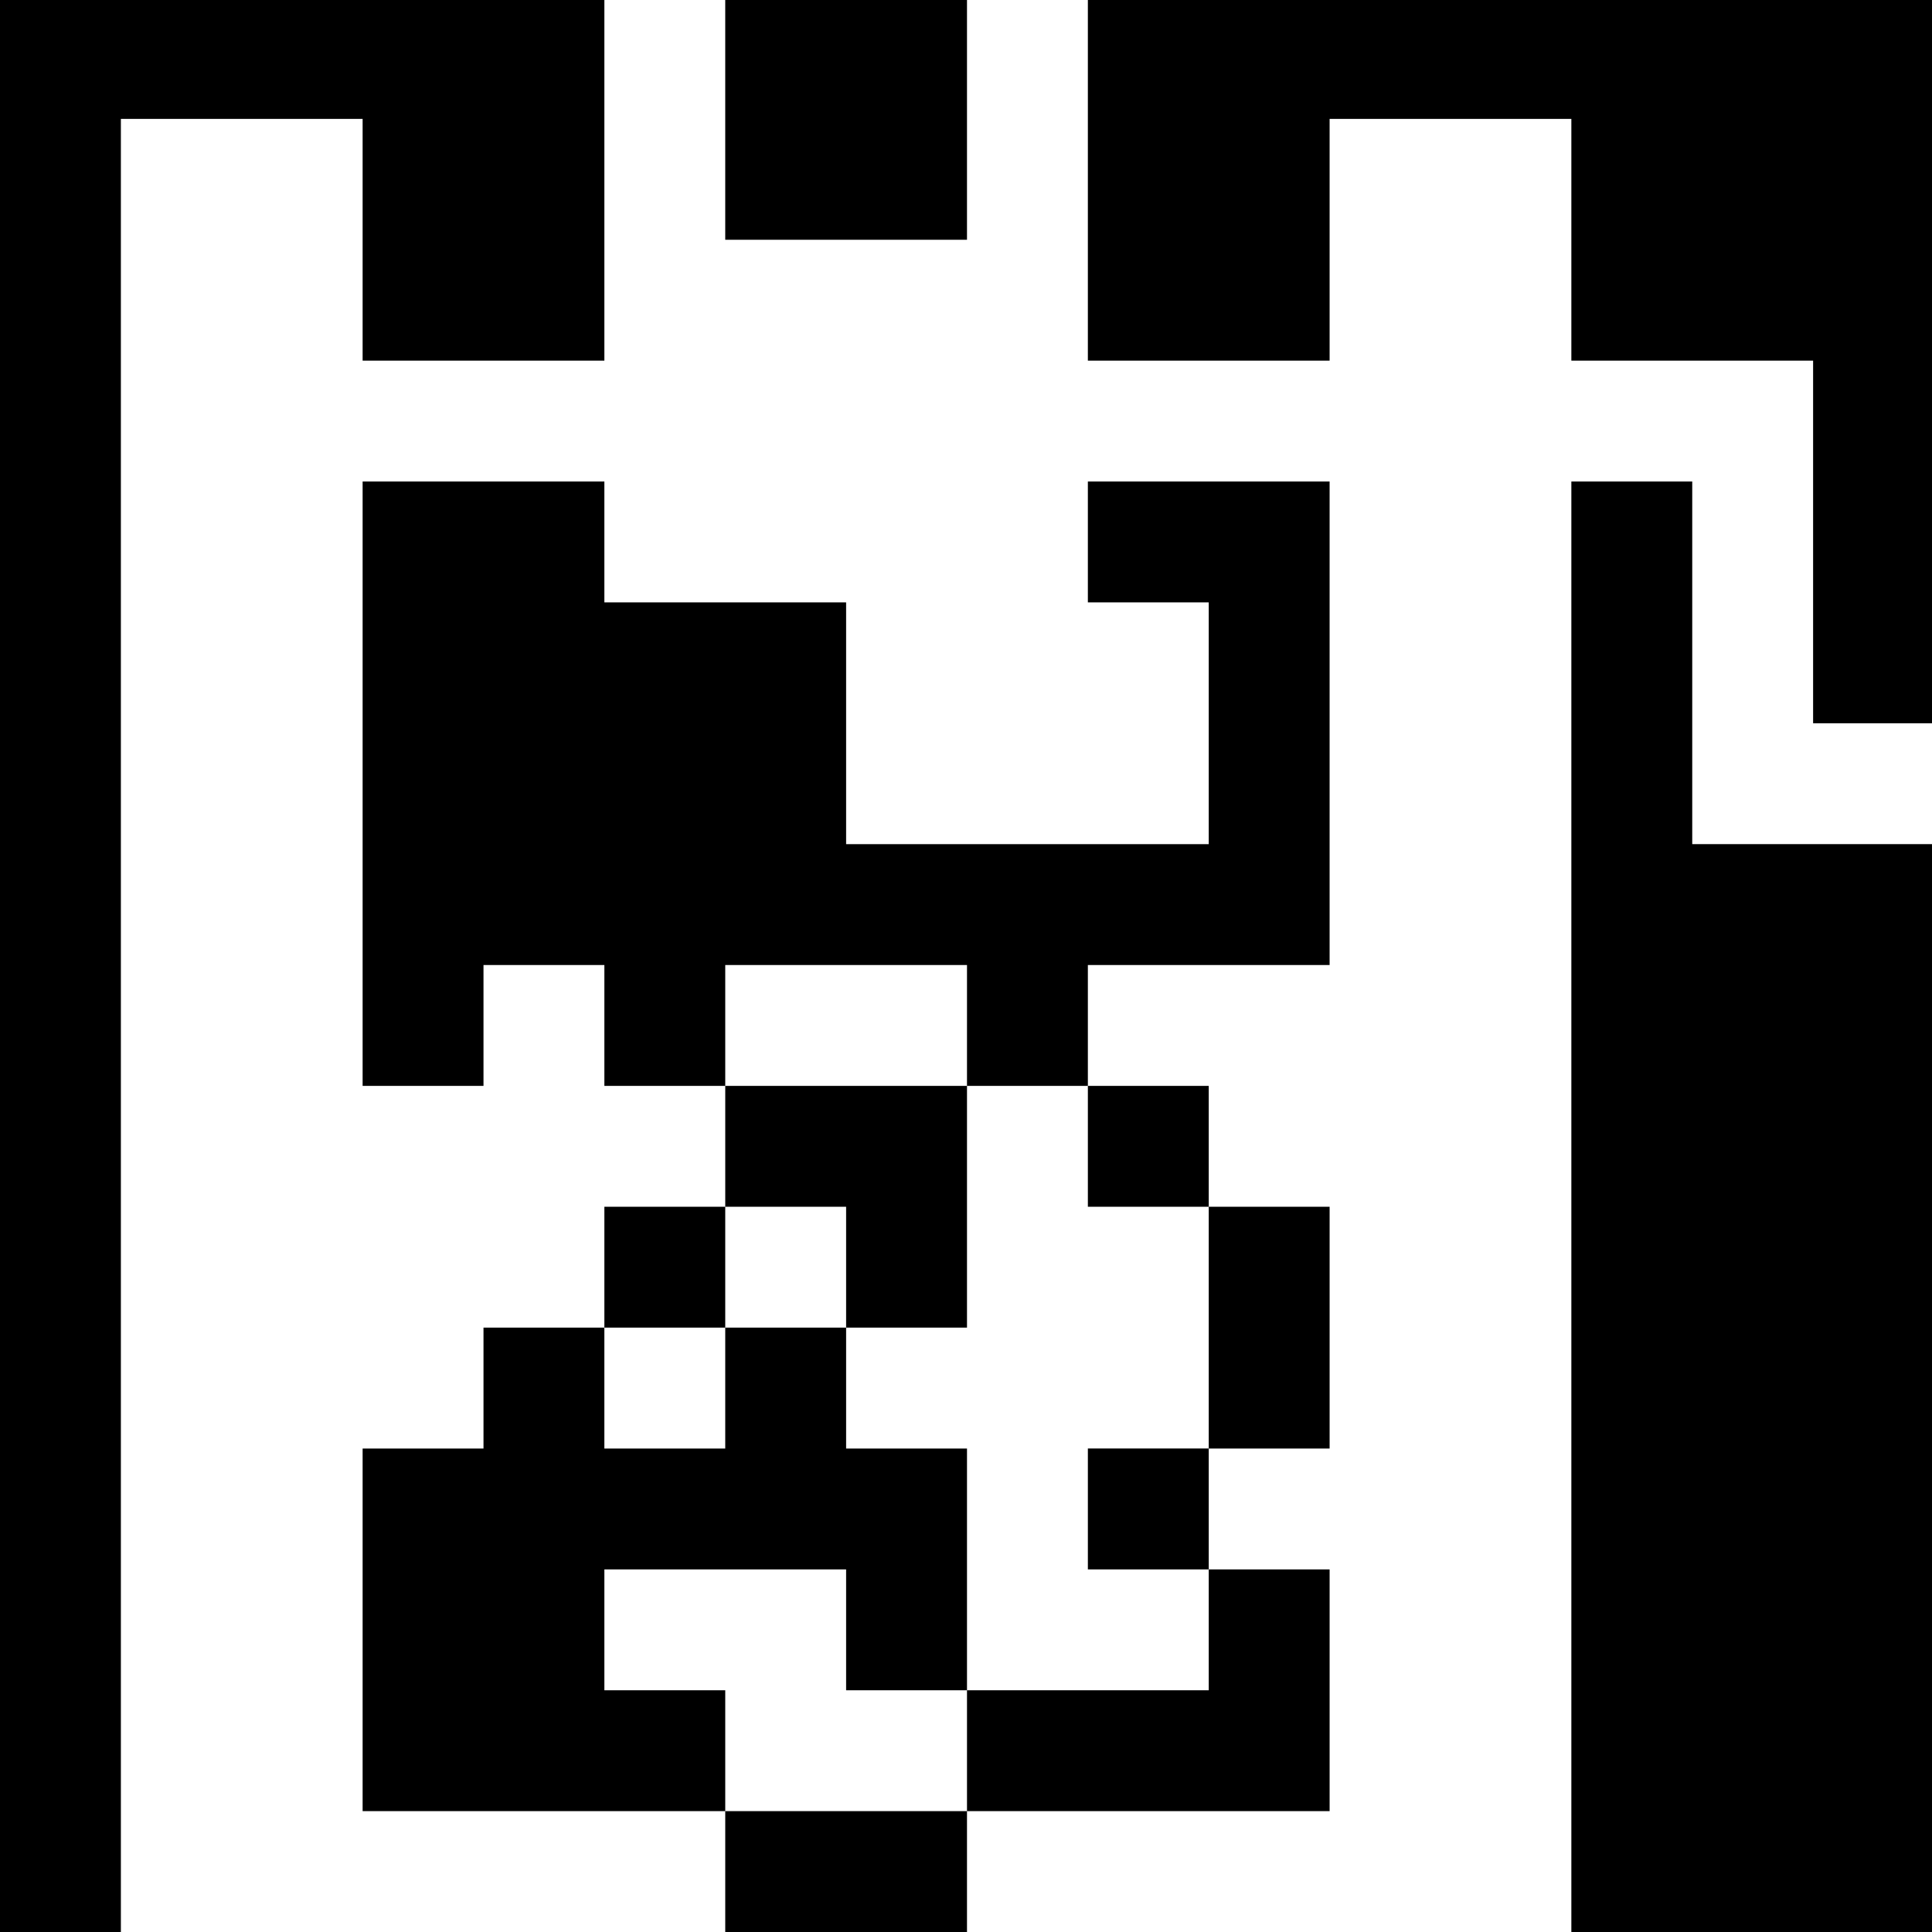 <?xml version="1.0" standalone="no"?>
<!DOCTYPE svg PUBLIC "-//W3C//DTD SVG 20010904//EN"
 "http://www.w3.org/TR/2001/REC-SVG-20010904/DTD/svg10.dtd">
<svg version="1.0" xmlns="http://www.w3.org/2000/svg"
 width="468pt" height="468pt" viewBox="0 0 468 468"
 preserveAspectRatio="xMidYMid meet">
<g transform="translate(0,468) scale(0.366,-0.366)"
fill="#000000" stroke="none">
<path d="M0 640 l0 -640 40 0 40 0 0 600 0 600 80 0 80 0 0 -80 0 -80 80 0 80
0 0 120 0 120 -200 0 -200 0 0 -640z"/>
<path d="M480 1200 l0 -80 80 0 80 0 0 80 0 80 -80 0 -80 0 0 -80z"/>
<path d="M720 1160 l0 -120 80 0 80 0 0 80 0 80 80 0 80 0 0 -80 0 -80 80 0
80 0 0 -120 0 -120 40 0 40 0 0 240 0 240 -280 0 -280 0 0 -120z"/>
<path d="M240 760 l0 -200 40 0 40 0 0 40 0 40 40 0 40 0 0 -40 0 -40 40 0 40
0 0 -40 0 -40 -40 0 -40 0 0 -40 0 -40 -40 0 -40 0 0 -40 0 -40 -40 0 -40 0 0
-120 0 -120 120 0 120 0 0 -40 0 -40 80 0 80 0 0 40 0 40 120 0 120 0 0 80 0
80 -40 0 -40 0 0 40 0 40 40 0 40 0 0 80 0 80 -40 0 -40 0 0 40 0 40 -40 0
-40 0 0 40 0 40 80 0 80 0 0 160 0 160 -80 0 -80 0 0 -40 0 -40 40 0 40 0 0
-80 0 -80 -120 0 -120 0 0 80 0 80 -80 0 -80 0 0 40 0 40 -80 0 -80 0 0 -200z
m400 -160 l0 -40 40 0 40 0 0 -40 0 -40 40 0 40 0 0 -80 0 -80 -40 0 -40 0 0
-40 0 -40 40 0 40 0 0 -40 0 -40 -80 0 -80 0 0 -40 0 -40 -80 0 -80 0 0 40 0
40 -40 0 -40 0 0 40 0 40 80 0 80 0 0 -40 0 -40 40 0 40 0 0 80 0 80 -40 0
-40 0 0 40 0 40 -40 0 -40 0 0 -40 0 -40 -40 0 -40 0 0 40 0 40 40 0 40 0 0
40 0 40 40 0 40 0 0 -40 0 -40 40 0 40 0 0 80 0 80 -80 0 -80 0 0 40 0 40 80
0 80 0 0 -40z"/>
<path d="M1040 480 l0 -480 120 0 120 0 0 360 0 360 -80 0 -80 0 0 120 0 120
-40 0 -40 0 0 -480z"/>
</g>
</svg>
